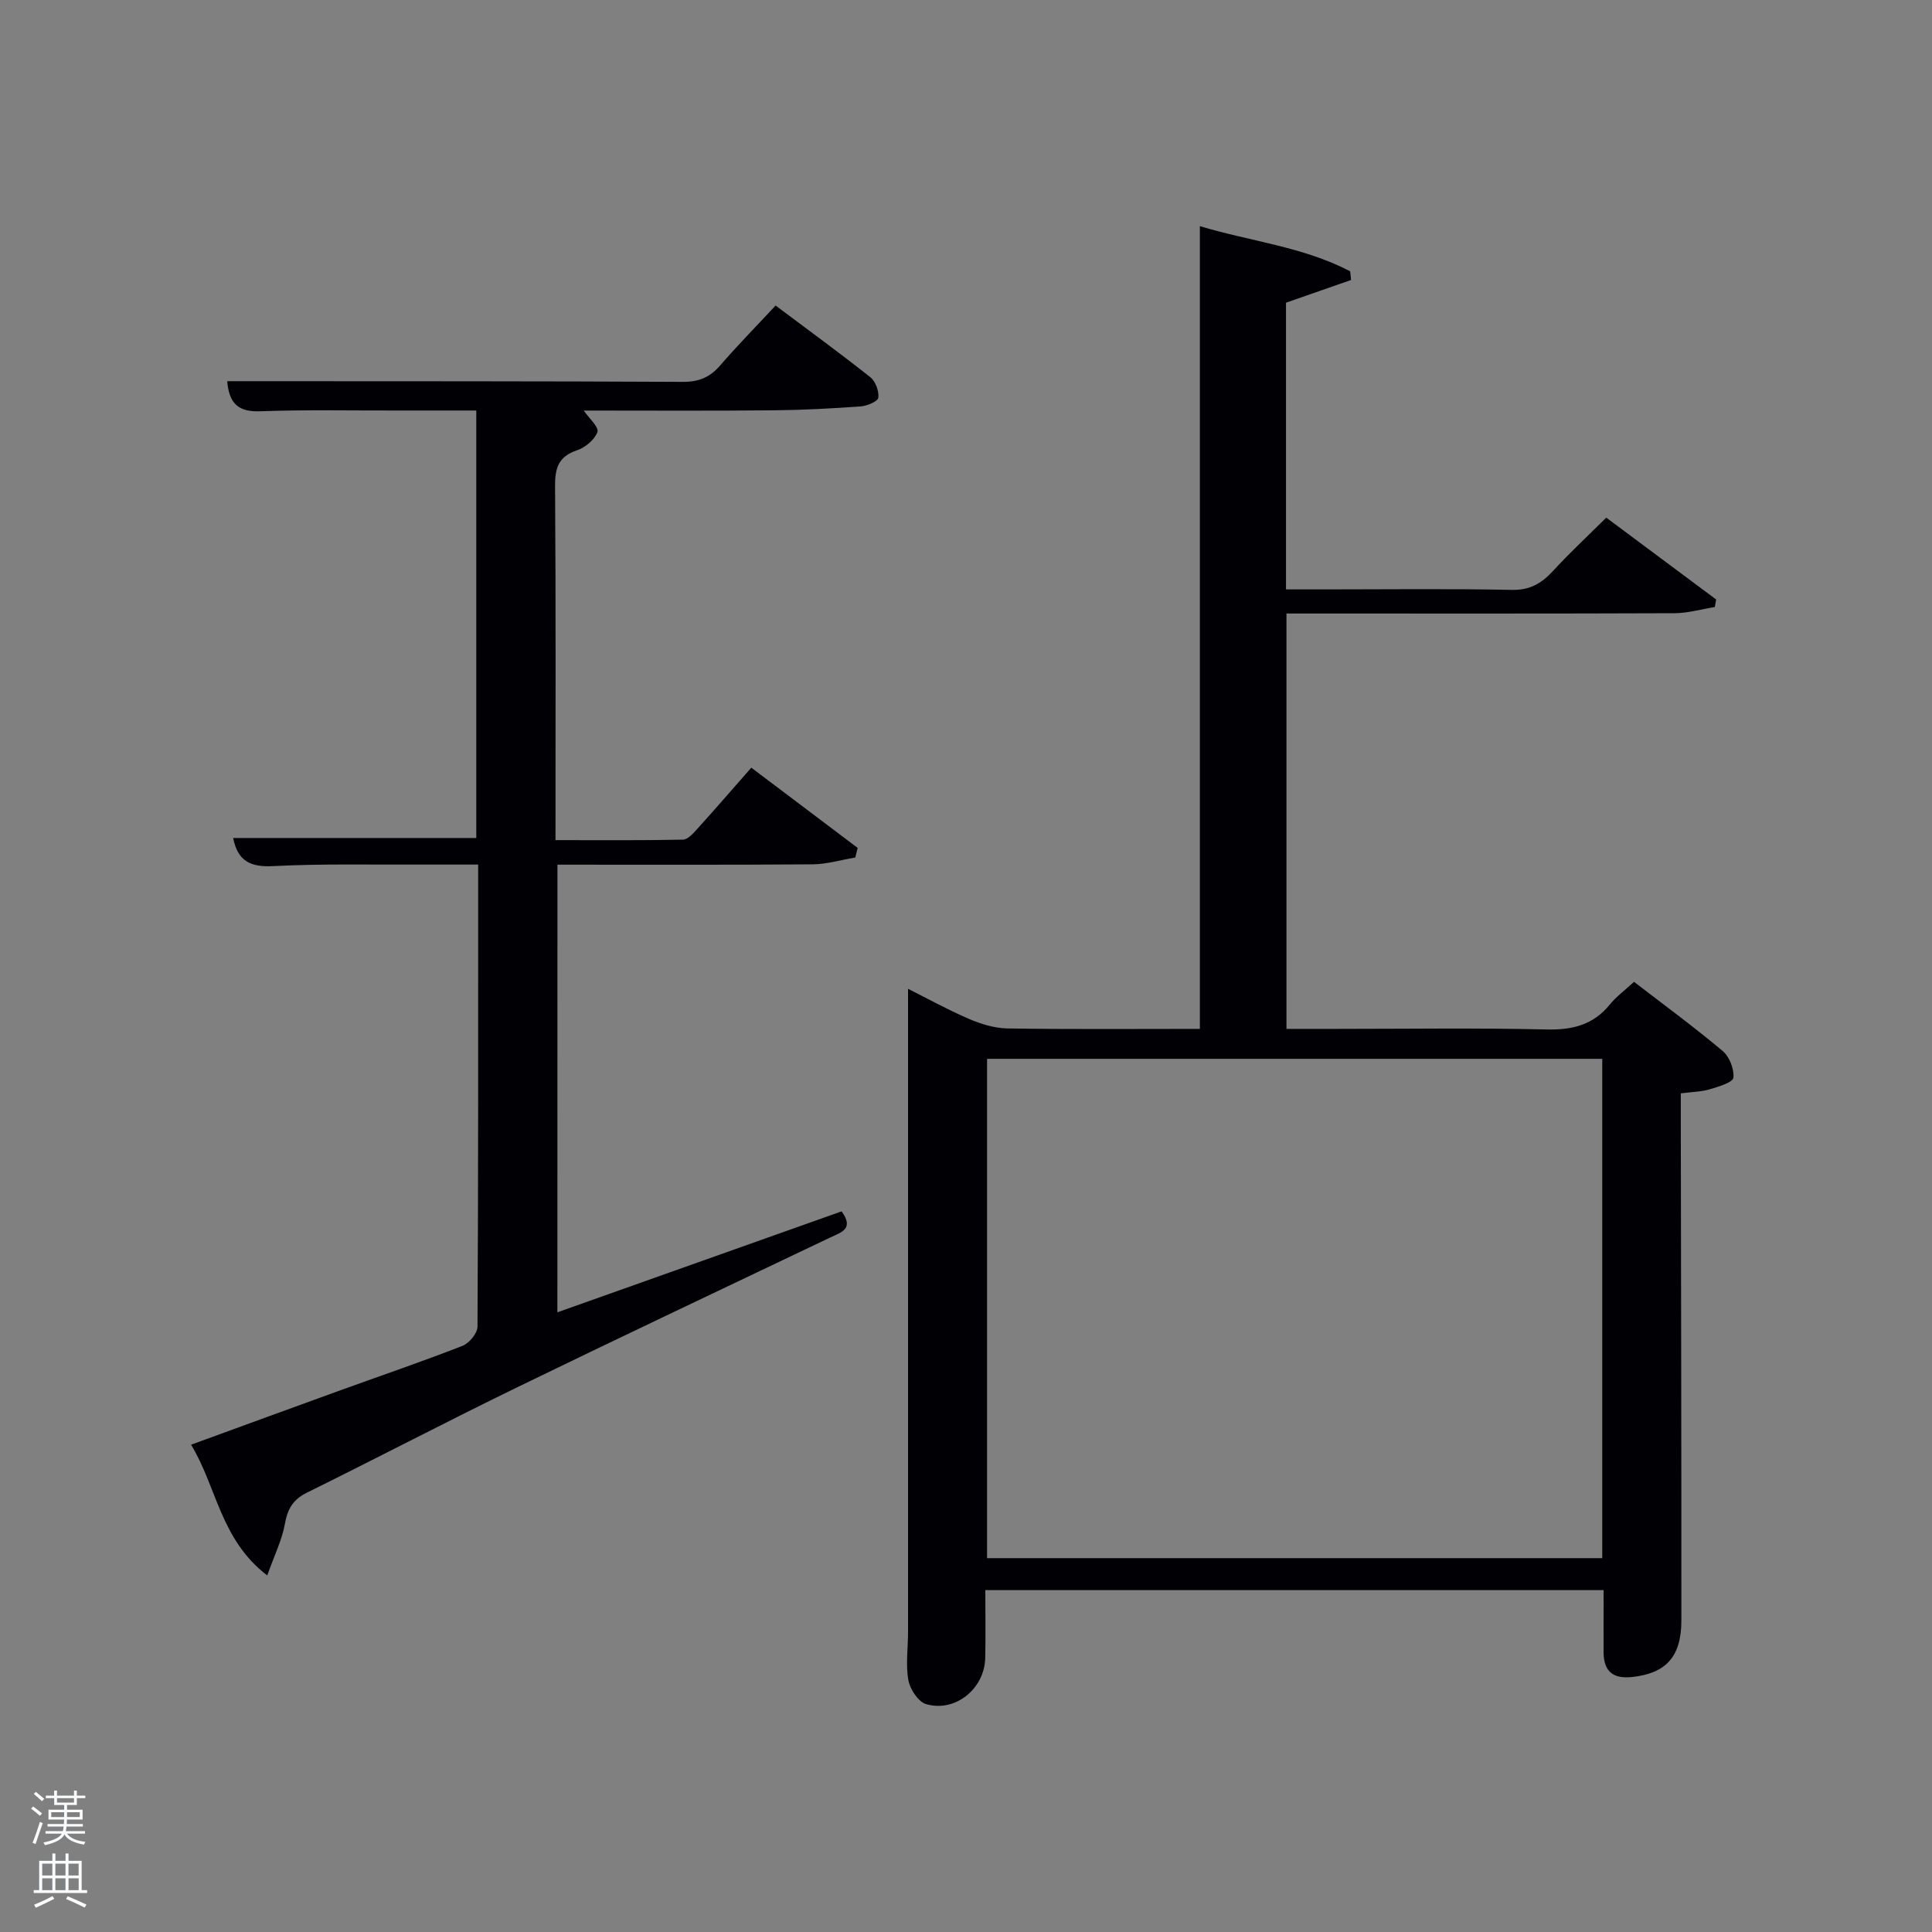 <svg enable-background="new 0 0 400 400" viewBox="0 0 400 400" xmlns="http://www.w3.org/2000/svg"><rect x="0" y="0" width="400" height="400" fill="#808080" stroke="none"/><path d="m6.44 374.46.42-.45c.65.47 1.27.95 1.85 1.44l-.45.49c-.65-.56-1.25-1.06-1.82-1.48m.93 7.33-.63-.26c.55-1.36 1.05-2.8 1.52-4.33.19.1.38.19.59.27-.46 1.29-.95 2.73-1.48 4.32m-.38-10.38.44-.42c.43.34 1.01.82 1.74 1.44l-.49.49c-.53-.51-1.09-1.01-1.69-1.51m2.5.35h1.72v-1.04h.59v1.04h3.52v-1.04h.59v1.04h1.75v.53h-1.75v1.42h-2.03v.97h3.22v2.03h-3.24c0 .35-.01.66-.03.93h3.32v.53h-3.37c-.03.27-.08.58-.15.94h3.96v.53h-3.71c.67.92 1.93 1.48 3.79 1.68-.13.24-.23.44-.29.59-2.13-.38-3.48-1.08-4.04-2.12-.43.97-1.77 1.72-4.03 2.23-.09-.19-.2-.37-.33-.55 2.1-.42 3.37-1.03 3.81-1.83h-3.36v-.53h3.58c.08-.29.13-.61.16-.94h-3.33v-.53h3.39c.02-.27.04-.58.04-.93h-3.23v-2.03h3.25v-.97h-2.07v-1.42h-1.73zm1.12 3.44v1h2.65c.01-.3.02-.44.02-.4v-.25-.35zm1.19-2h3.52v-.91h-3.52zm4.71 2h-2.63v.59c0 .15-.01.28-.01.4h2.64z" fill="#fafbfc"/><path d="m13.56 383.74h.63v1.52h2.72v6.07h1.13v.6h-11.06v-.6h1.13v-6.07h2.73v-1.52h.63v1.52h2.1v-1.52zm-2.69 8.83.38.56c-1.24.63-2.53 1.25-3.85 1.85-.1-.21-.21-.42-.34-.63 1.36-.55 2.63-1.15 3.81-1.78m-2.13-4.27h2.1v-2.45h-2.1zm0 3.04h2.1v-2.46h-2.1zm2.72-3.04h2.1v-2.45h-2.1zm0 3.04h2.1v-2.46h-2.1zm6.07 3.6c-1.41-.71-2.7-1.3-3.86-1.78l.35-.56c1.45.62 2.75 1.19 3.88 1.72zm-1.25-9.09h-2.1v2.45h2.1zm-2.09 5.49h2.1v-2.46h-2.1z" fill="#fafbfc"/><g fill="#010105"><path d="m332.01 329.22c-42.61 0-85.04 0-128.01 0 0 4.82.08 9.44-.02 14.06-.14 6.35-6.21 11.31-12.24 9.54-1.62-.48-3.34-3.08-3.67-4.95-.58-3.22-.07-6.63-.07-9.96.01-36.16 0-72.32 0-108.48 0-8.13 0-16.25 0-24.71 3.84 1.92 8.13 4.3 12.61 6.23 2.5 1.07 5.31 1.94 7.99 1.98 13.29.2 26.58.09 39.82.09 0-55.49 0-110.53 0-166.2 10.33 3.13 21.33 4.24 31.12 9.35.06.6.12 1.2.18 1.8-4.39 1.53-8.77 3.06-13.47 4.7v59.36h7.74c13 0 26-.17 38.99.1 3.78.08 6.18-1.34 8.56-3.93 3.47-3.77 7.24-7.27 11.02-11.03 7.68 5.72 15.21 11.34 22.75 16.95-.09.52-.18 1.04-.28 1.56-2.79.45-5.59 1.27-8.38 1.28-24.83.1-49.66.06-74.49.06-1.82 0-3.63 0-5.81 0v86h10.32c14.5 0 29-.22 43.49.12 5.38.13 9.72-.93 13.17-5.2 1.23-1.53 2.88-2.73 4.98-4.66 6.14 4.73 12.4 9.32 18.33 14.3 1.41 1.18 2.43 3.75 2.24 5.54-.1.98-3.05 1.85-4.83 2.39-1.72.52-3.6.54-6.06.86v5.67c.05 34.49.14 68.99.12 103.48 0 7.54-3.25 10.92-10.13 11.68-4.09.45-5.95-1.19-5.98-5.16-.02-4.15.01-8.27.01-12.82zm-127.65-110v103.38h127.37c0-34.66 0-68.91 0-103.38-42.53 0-84.78 0-127.37 0z"/><path d="m115.4 271.7c19.85-7.05 39.35-13.98 58.84-20.9 2.68 3.65-.12 4.35-2.33 5.4-21.6 10.31-43.24 20.52-64.76 30.99-14.62 7.11-29.03 14.65-43.61 21.85-2.88 1.42-4.01 3.38-4.56 6.48-.58 3.27-2.13 6.37-3.65 10.66-9.73-7.46-10.42-18.27-15.77-27.07 10.72-3.91 20.82-7.61 30.93-11.27 8.43-3.05 16.92-5.94 25.27-9.2 1.39-.54 3.09-2.61 3.1-3.98.18-31.64.14-63.28.14-95.66-4.14 0-8.06-.02-11.98 0-10.16.05-20.34-.2-30.48.32-4.68.24-7.3-1.01-8.27-5.82h50.34c0-29.08 0-58.46 0-88.51-5.67 0-11.43-.01-17.2 0-9.16.02-18.34-.18-27.49.16-4.37.16-6.47-1.38-6.88-6.23h5.38c29.66.02 59.31-.01 88.97.14 3.31.02 5.6-.95 7.71-3.4 3.58-4.14 7.43-8.05 11.48-12.4 6.72 5.04 13.28 9.82 19.63 14.85 1.07.85 1.8 2.87 1.64 4.23-.09.75-2.31 1.7-3.62 1.8-5.96.43-11.94.75-17.92.81-13.14.13-26.3.05-39.45.05 1.08 1.59 3.17 3.43 2.83 4.43-.56 1.6-2.53 3.23-4.25 3.81-3.89 1.31-4.55 3.74-4.52 7.5.17 24.15.09 48.31.09 73.2 8.89 0 17.64.08 26.38-.1 1.04-.02 2.18-1.35 3.04-2.3 3.68-4.07 7.27-8.22 11.12-12.6 7.39 5.57 14.71 11.09 22.02 16.61-.17.66-.33 1.33-.5 1.99-2.93.49-5.86 1.38-8.8 1.41-17.49.13-34.98.07-52.86.07-.01 30.88-.01 61.6-.01 92.68z"/></g></svg>